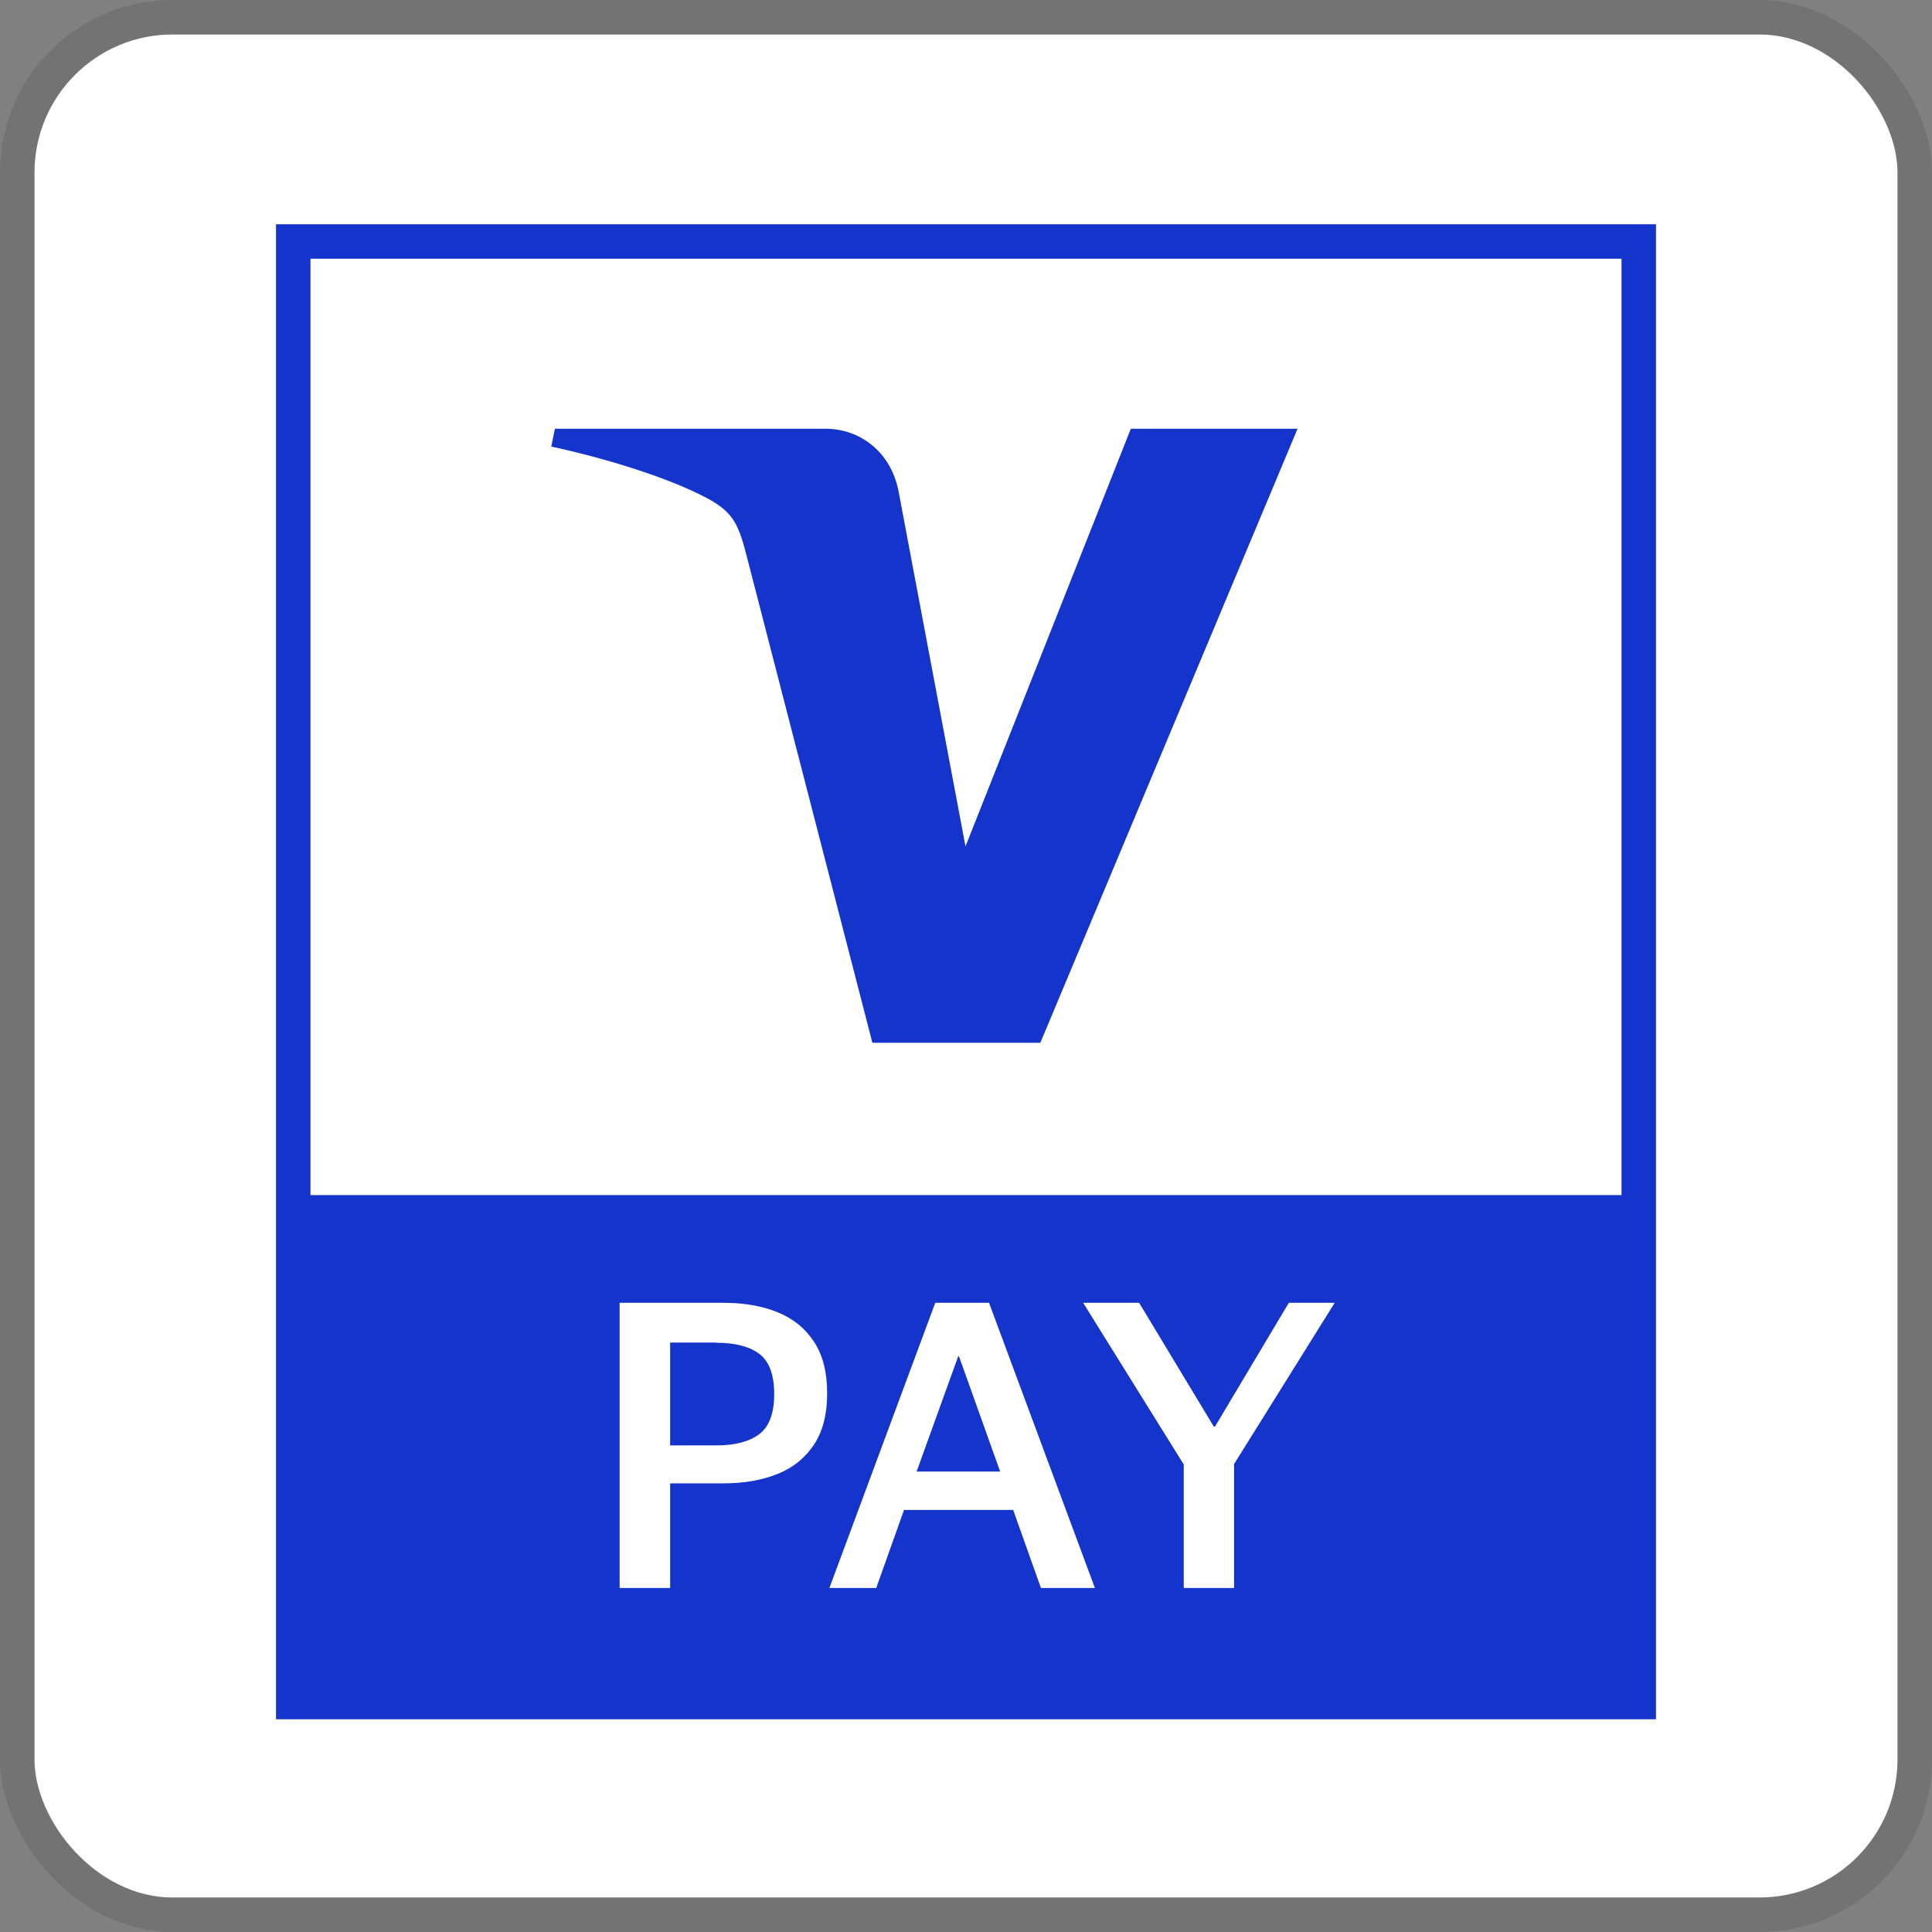 <svg width="112" height="112" viewBox="0 0 112 112" fill="none" xmlns="http://www.w3.org/2000/svg">
<rect x="0" y="0" width="112" height="112" fill="#808080" stroke="none"/>
<g clip-path="url(#clip0_505_128)">
<rect x="2" y="2" width="108" height="108" rx="8" fill="white"/>
<path d="M96 13H16V99.668H96V13Z" fill="#1434CB"/>
<path d="M94.001 14.999H17.999V69.281H94.001V14.999Z" fill="white"/>
<path d="M75.221 24.854L60.31 60.45H50.573L43.235 32.039C42.788 30.298 42.4 29.651 41.048 28.911C38.825 27.711 35.168 26.582 31.958 25.888L32.169 24.854H47.845C49.844 24.854 51.643 26.182 52.09 28.476L55.971 49.066L65.555 24.854H75.221Z" fill="#1434CB"/>
<path d="M35.921 92.059V75.525H41.965C43.153 75.525 44.199 75.713 45.093 76.078C45.987 76.442 46.692 77.019 47.198 77.795C47.704 78.571 47.951 79.559 47.951 80.77C47.951 81.981 47.704 82.957 47.198 83.733C46.692 84.498 45.998 85.074 45.093 85.439C44.188 85.803 43.153 85.991 41.965 85.991H38.849V92.059H35.909H35.921ZM41.53 77.83H38.849V83.792H41.53C42.612 83.792 43.447 83.569 44.023 83.134C44.599 82.687 44.881 81.922 44.881 80.817C44.881 79.712 44.599 78.924 44.023 78.489C43.447 78.054 42.623 77.842 41.53 77.842V77.83Z" fill="white"/>
<path d="M48.08 92.059L54.218 75.525H57.335L63.473 92.059H60.345L58.734 87.532H52.407L50.796 92.059H48.08ZM53.125 85.309H57.981L55.594 78.63H55.547L53.136 85.309H53.125Z" fill="white"/>
<path d="M68.624 92.059V84.898L62.791 75.525H66.037L70.364 82.699H70.435L74.715 75.525H77.373L71.54 84.874V92.059H68.624Z" fill="white"/>
</g>
<rect x="1" y="1" width="110" height="110" rx="9" stroke="black" stroke-opacity="0.1" stroke-width="2"/>
<defs>
<clipPath id="clip0_505_128">
<rect x="2" y="2" width="108" height="108" rx="8" fill="white"/>
</clipPath>
</defs>
</svg>
